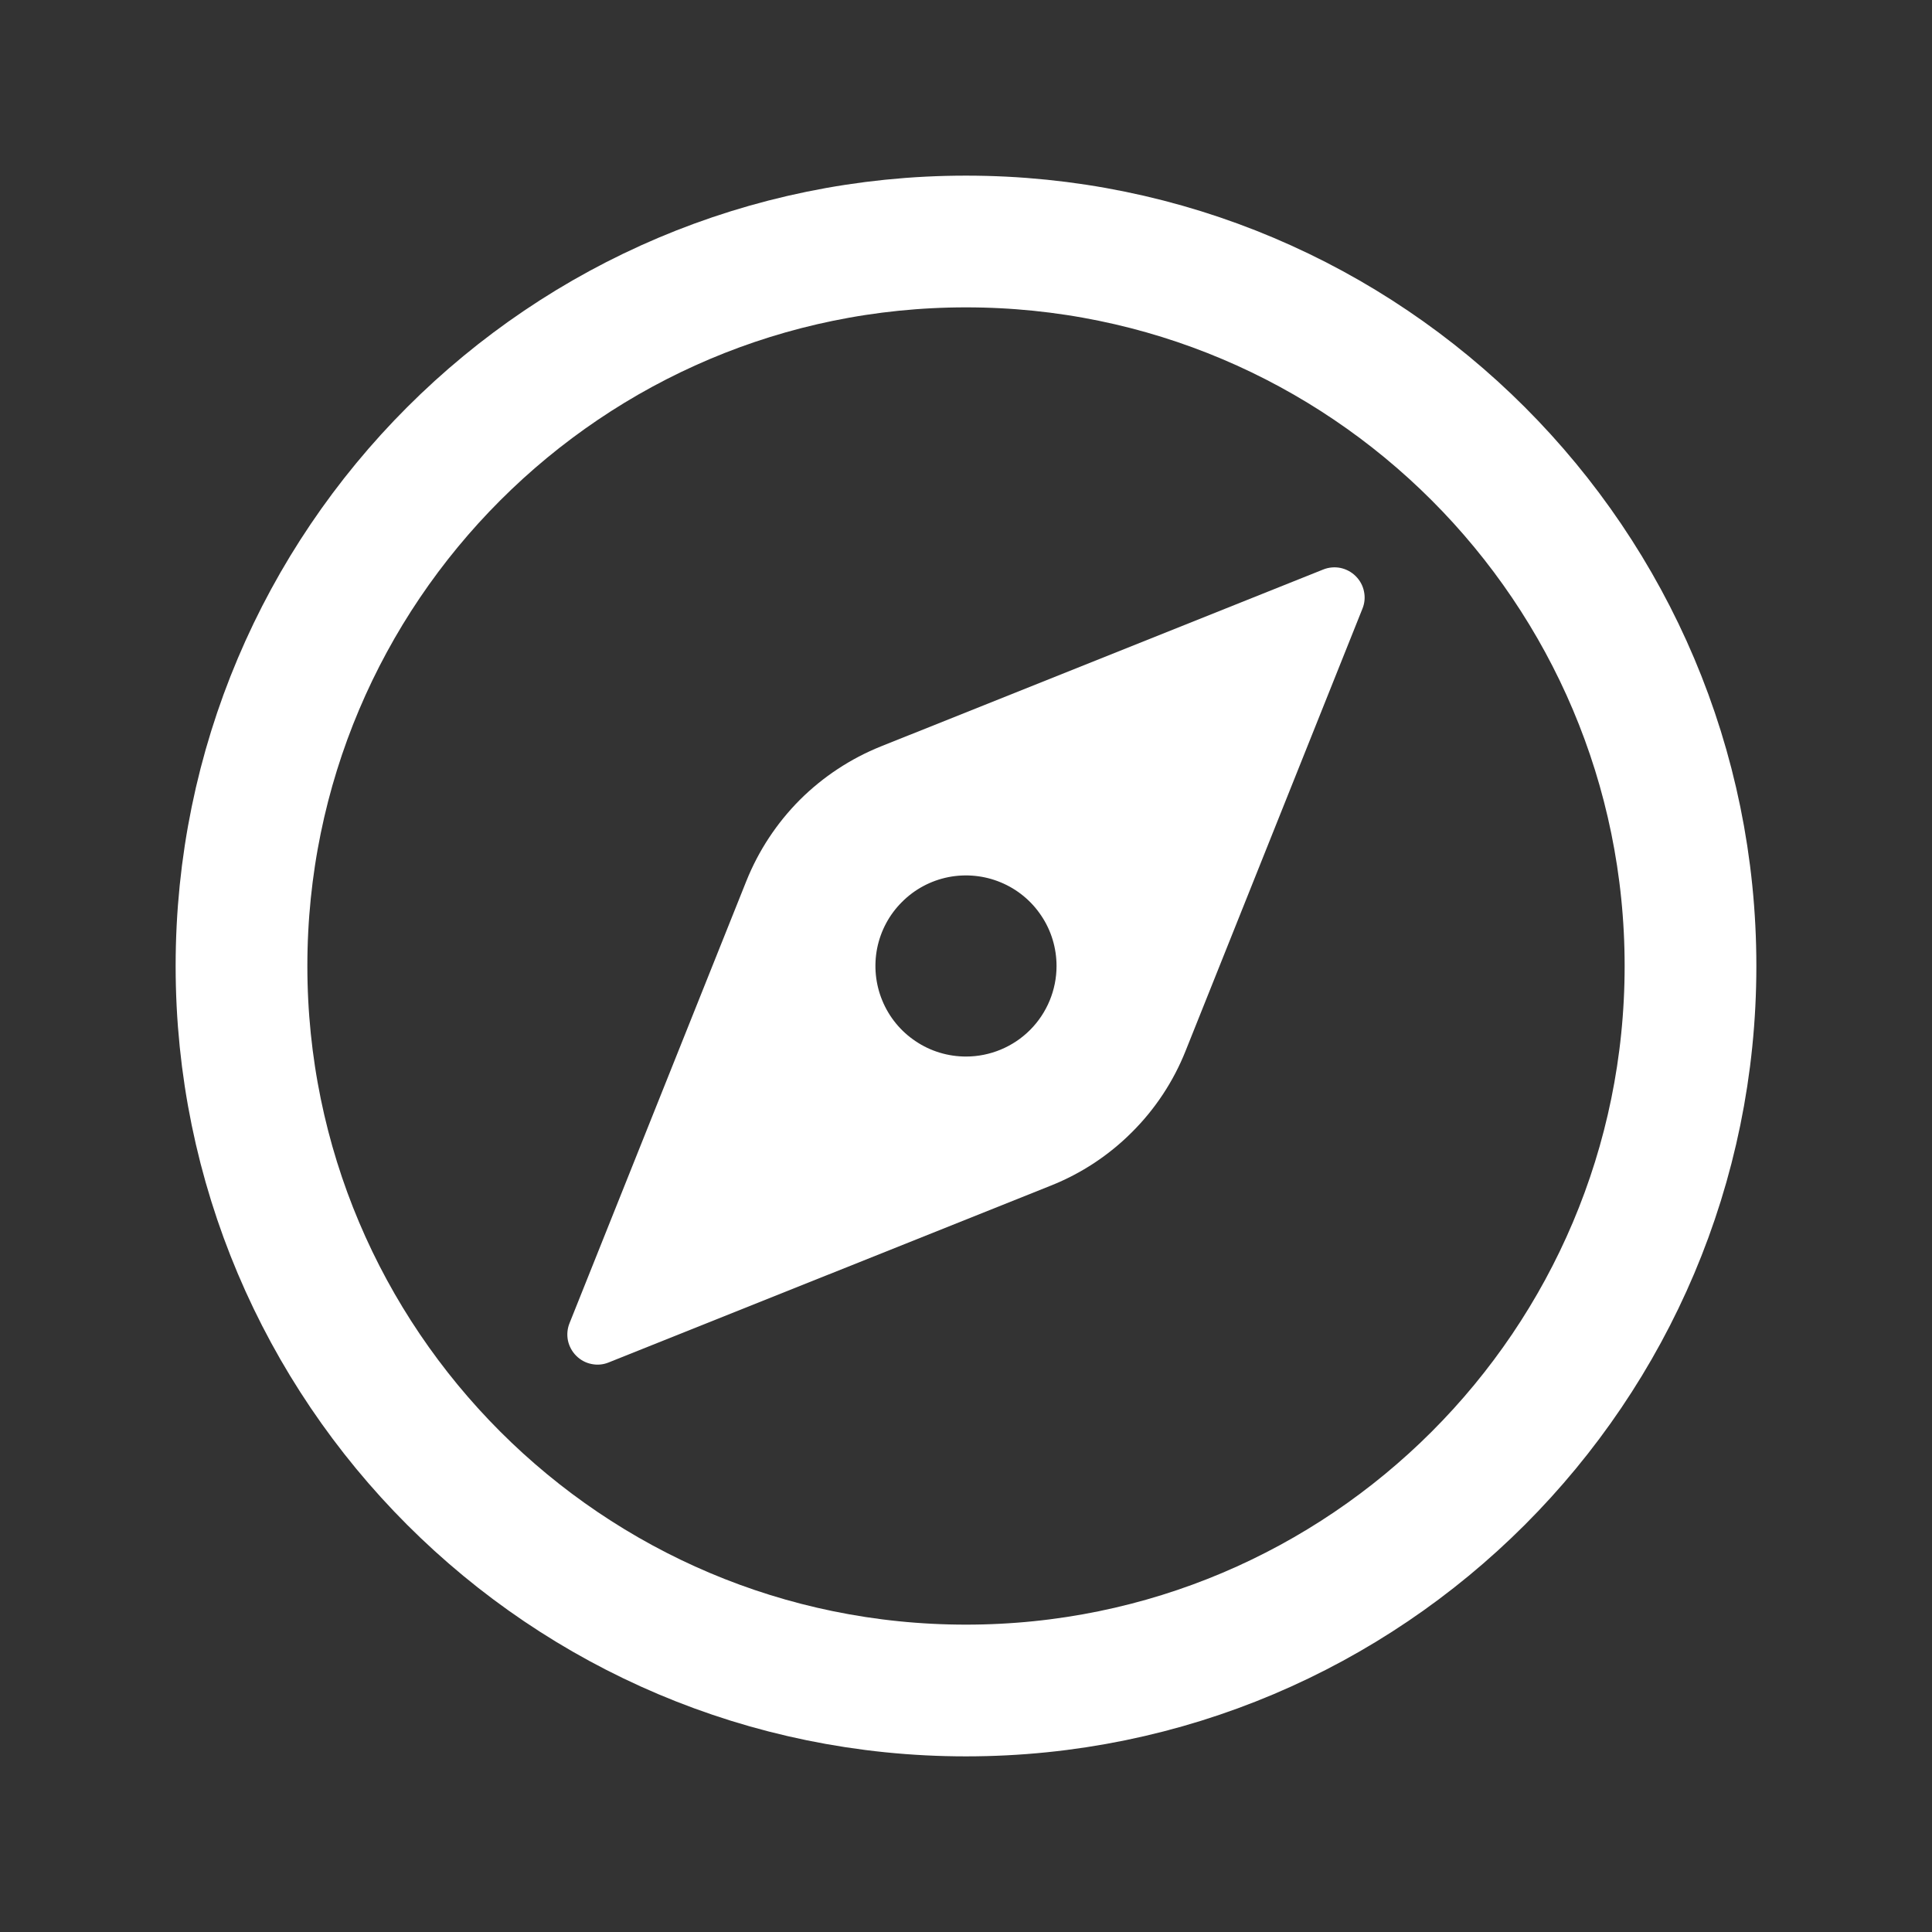 <svg width="22" height="22" viewBox="0 0 22 22" fill="none" xmlns="http://www.w3.org/2000/svg">
<rect x="0" y="0" width="22" height="22" fill="#333333" stroke="none"/>
<path d="M19.25 11C19.25 6.445 15.555 2.75 11 2.75C6.445 2.75 2.75 6.445 2.75 11C2.75 15.555 6.445 19.25 11 19.25C15.555 19.25 19.25 15.555 19.25 11Z" stroke="white" stroke-width="1.5" stroke-miterlimit="10"/>
<path d="M15.068 6.485L10.032 8.499C9.686 8.638 9.372 8.845 9.108 9.108C8.845 9.372 8.638 9.686 8.499 10.032L6.485 15.068C6.46 15.13 6.454 15.198 6.467 15.264C6.481 15.33 6.514 15.391 6.561 15.438C6.609 15.486 6.669 15.519 6.735 15.532C6.801 15.546 6.869 15.54 6.932 15.514L11.968 13.5C12.314 13.362 12.628 13.155 12.891 12.891C13.155 12.628 13.362 12.314 13.5 11.968L15.514 6.932C15.54 6.869 15.546 6.801 15.532 6.735C15.519 6.669 15.486 6.609 15.438 6.561C15.391 6.514 15.33 6.481 15.264 6.467C15.198 6.454 15.13 6.46 15.068 6.485ZM11 12.031C10.796 12.031 10.596 11.971 10.427 11.857C10.257 11.744 10.125 11.583 10.047 11.394C9.969 11.206 9.949 10.999 9.988 10.799C10.028 10.599 10.126 10.415 10.271 10.271C10.415 10.126 10.599 10.028 10.799 9.988C10.999 9.949 11.206 9.969 11.394 10.047C11.583 10.125 11.744 10.257 11.857 10.427C11.971 10.596 12.031 10.796 12.031 11C12.031 11.273 11.922 11.536 11.729 11.729C11.536 11.922 11.273 12.031 11 12.031Z" fill="white"/>
</svg>
